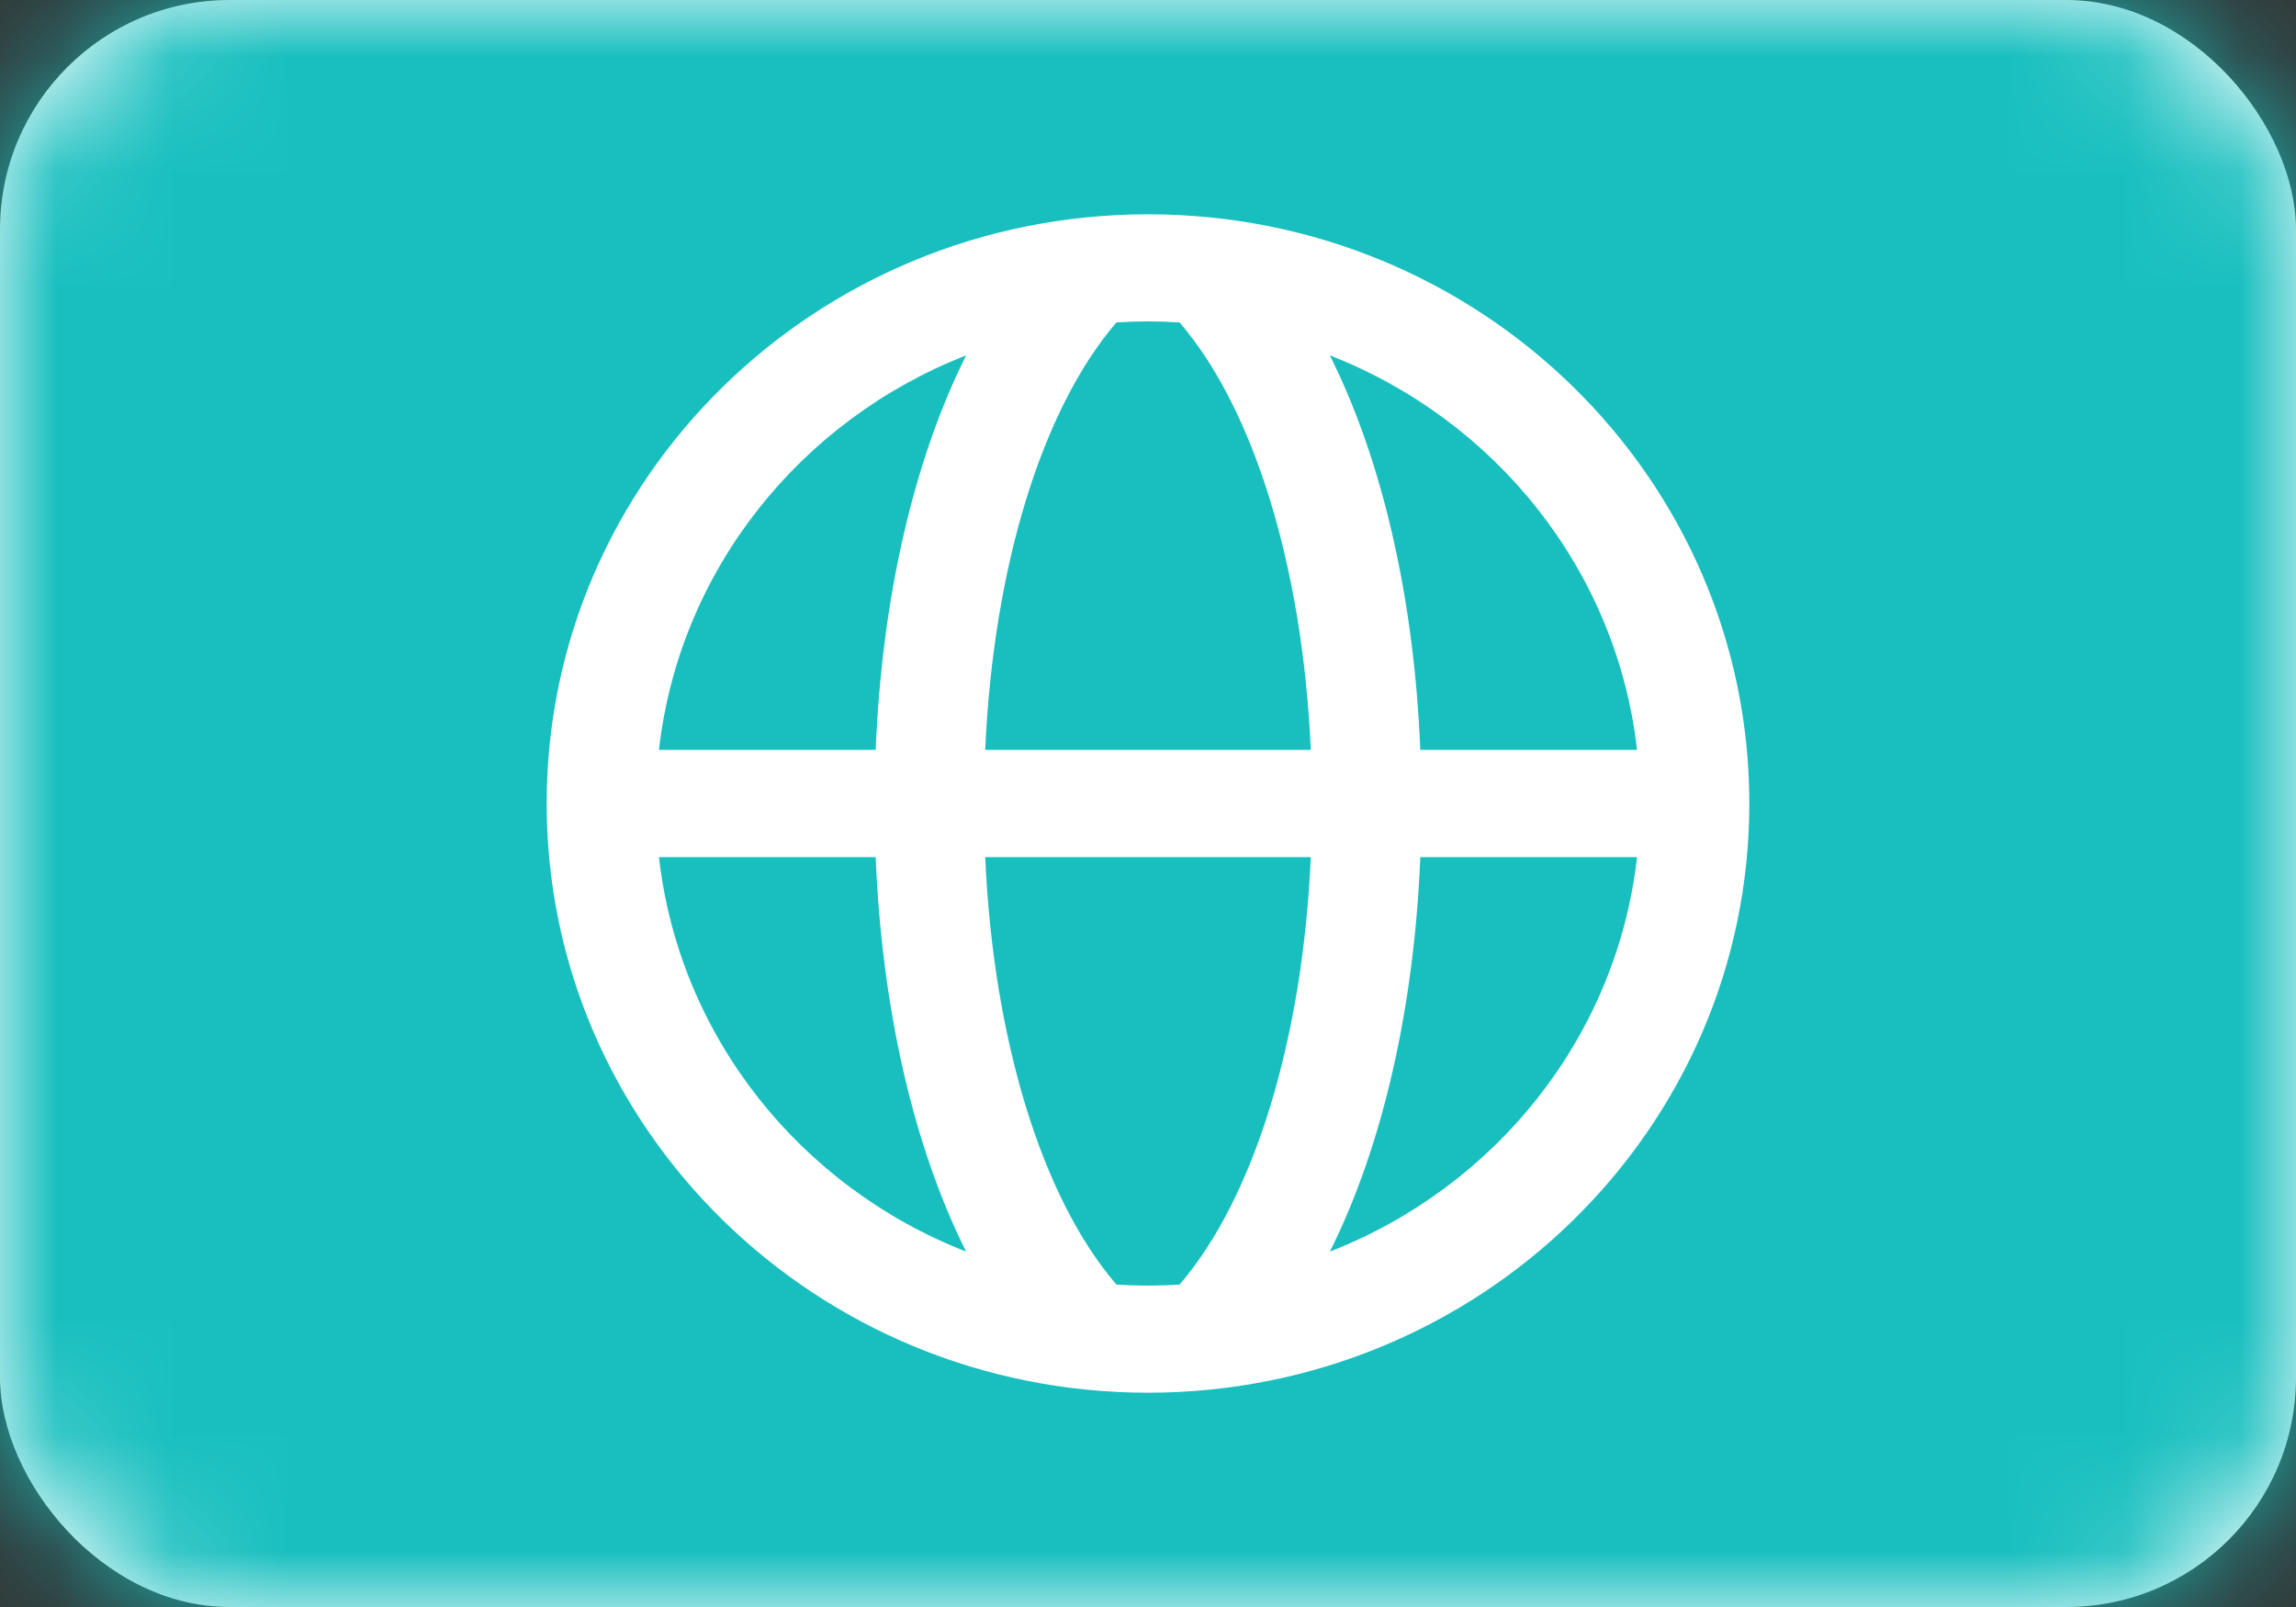 <svg width="20" height="14" viewBox="0 0 20 14" fill="none" xmlns="http://www.w3.org/2000/svg">
<rect x="0" y="0" width="20" height="14" fill="#333333" stroke="none"/>
<rect width="20" height="14" rx="2" fill="white"/>
<mask id="mask0_240_10746" style="mask-type:luminance" maskUnits="userSpaceOnUse" x="0" y="0" width="20" height="14">
<rect width="20" height="14" rx="2" fill="white"/>
</mask>
<g mask="url(#mask0_240_10746)">
<rect width="20" height="14" fill="#19BFBF"/>
<path fill-rule="evenodd" clip-rule="evenodd" d="M10 12.133C12.893 12.133 15.238 9.835 15.238 7C15.238 4.165 12.893 1.867 10 1.867C7.107 1.867 4.762 4.165 4.762 7C4.762 9.835 7.107 12.133 10 12.133ZM14.26 7.467C14.083 9.034 13.026 10.342 11.584 10.904C12.048 9.977 12.319 8.77 12.372 7.467H14.26ZM11.418 7.467C11.349 9.041 10.929 10.432 10.275 11.191C10.184 11.197 10.093 11.2 10 11.2C9.908 11.2 9.816 11.197 9.725 11.191C9.071 10.432 8.651 9.041 8.582 7.467H11.418ZM7.628 7.467C7.681 8.77 7.952 9.977 8.416 10.904C6.974 10.342 5.917 9.034 5.74 7.467H7.628ZM8.582 6.533H11.418C11.349 4.959 10.929 3.568 10.275 2.809C10.184 2.803 10.093 2.8 10 2.8C9.908 2.8 9.816 2.803 9.725 2.809C9.071 3.568 8.651 4.959 8.582 6.533ZM8.416 3.096C7.952 4.023 7.681 5.23 7.628 6.533H5.74C5.917 4.966 6.974 3.658 8.416 3.096ZM14.26 6.533H12.372C12.319 5.23 12.048 4.023 11.584 3.096C13.026 3.658 14.083 4.966 14.26 6.533Z" fill="white"/>
</g>
</svg>
